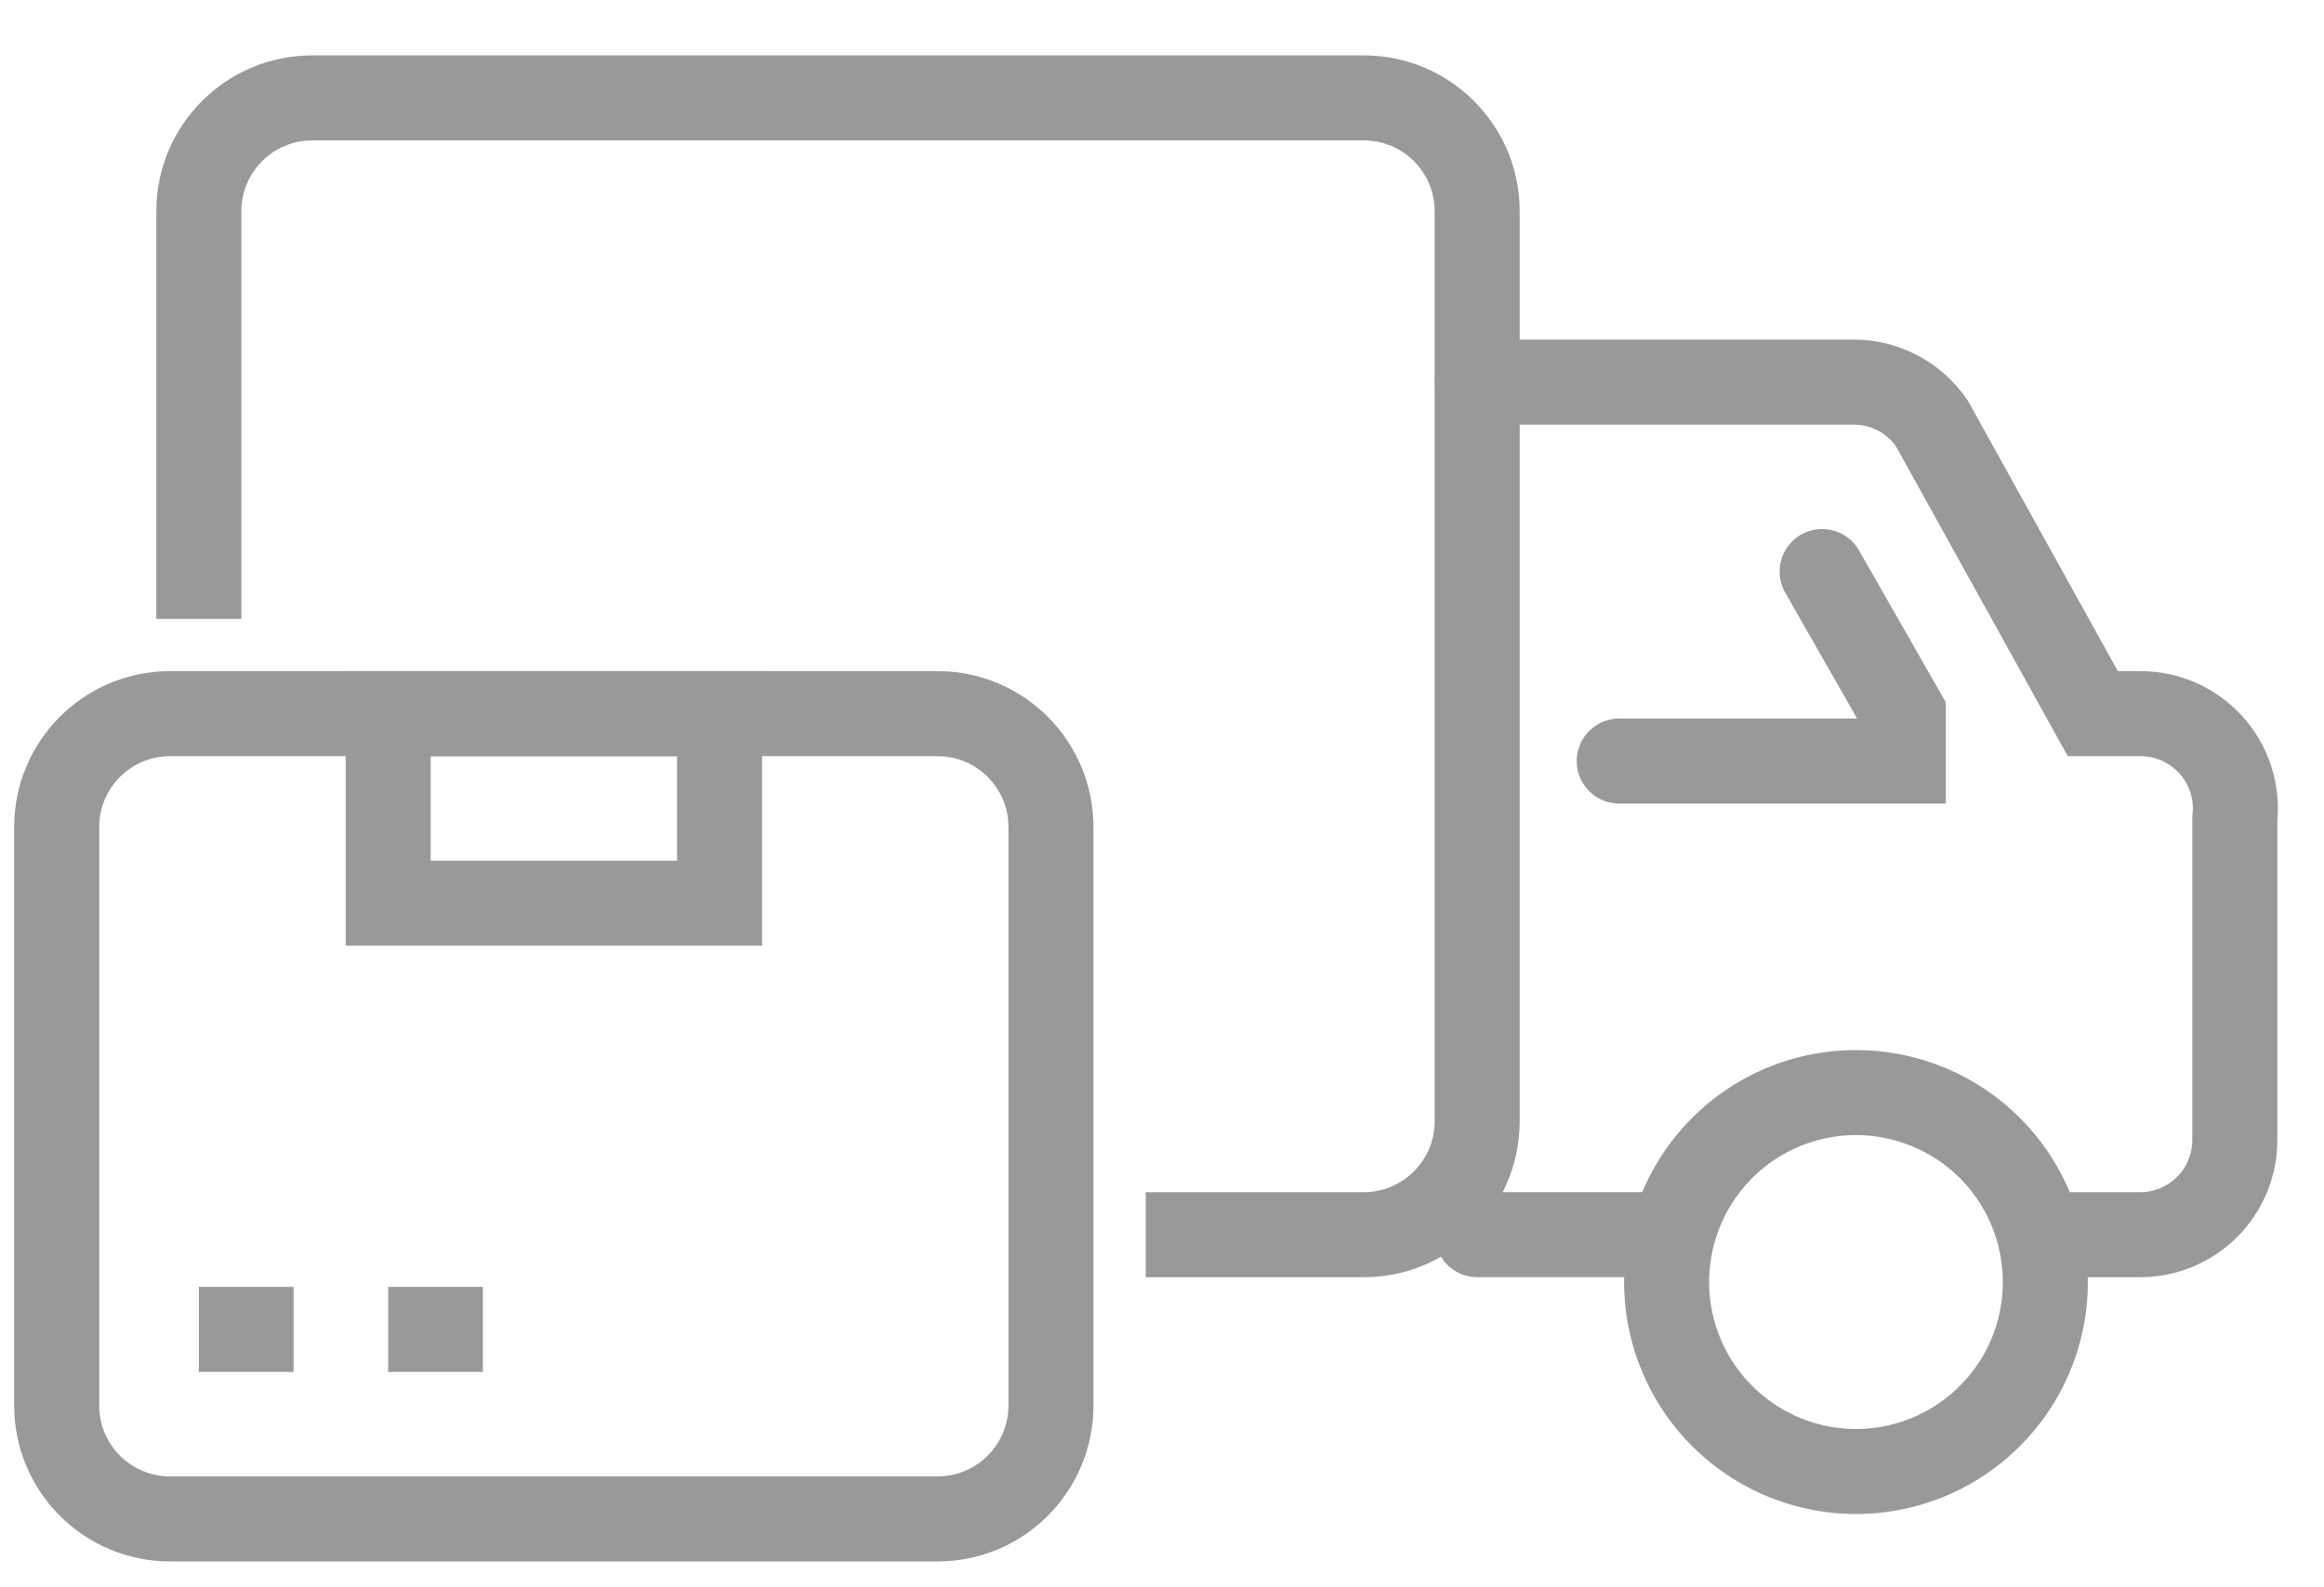<svg width="41" height="28" viewBox="0 0 41 28" fill="none" xmlns="http://www.w3.org/2000/svg">
<path d="M3.508 10.918V3.727C3.508 2.622 4.403 1.727 5.508 1.727H24.06C25.165 1.727 26.06 2.622 26.06 3.727V19.78C26.06 20.884 25.165 21.78 24.06 21.78H20.213" stroke="#999999" stroke-width="1.5" stroke-miterlimit="10"/>
<path d="M16.541 12.589H3C1.895 12.589 1 13.485 1 14.589V24.794C1 25.898 1.895 26.794 3 26.794H16.541C17.645 26.794 18.541 25.898 18.541 24.794V14.589C18.541 13.485 17.645 12.589 16.541 12.589Z" stroke="#999999" stroke-width="1.5" stroke-miterlimit="10"/>
<path d="M12.695 12.589H6.848V15.932H12.695V12.589Z" stroke="#999999" stroke-width="1.5" stroke-miterlimit="10"/>
<path d="M3.508 23.451H5.179" stroke="#999999" stroke-width="1.5" stroke-miterlimit="10"/>
<path d="M6.848 23.451H8.519" stroke="#999999" stroke-width="1.5" stroke-miterlimit="10"/>
<path d="M26.062 6.74H32.695C32.968 6.739 33.237 6.804 33.478 6.931C33.72 7.058 33.927 7.242 34.081 7.467L36.921 12.589H37.756C37.991 12.588 38.224 12.636 38.439 12.731C38.654 12.826 38.847 12.965 39.004 13.139C39.162 13.313 39.281 13.519 39.354 13.742C39.427 13.966 39.452 14.202 39.427 14.436V20.109C39.427 20.552 39.251 20.977 38.938 21.291C38.624 21.604 38.199 21.78 37.756 21.78H36.086" stroke="#999999" stroke-width="1.5" stroke-miterlimit="10" stroke-linecap="round"/>
<path d="M36.084 22.615C36.084 23.276 35.889 23.922 35.522 24.471C35.154 25.021 34.633 25.45 34.022 25.703C33.411 25.956 32.74 26.022 32.092 25.893C31.444 25.764 30.848 25.445 30.381 24.978C29.914 24.511 29.596 23.915 29.466 23.267C29.338 22.618 29.404 21.946 29.657 21.336C29.91 20.725 30.338 20.203 30.887 19.836C31.437 19.468 32.083 19.273 32.743 19.273C33.63 19.273 34.479 19.625 35.106 20.251C35.733 20.878 36.084 21.728 36.084 22.615Z" stroke="#999999" stroke-width="1.5" stroke-miterlimit="10"/>
<path d="M26.062 21.779H29.404" stroke="#999999" stroke-width="1.5" stroke-miterlimit="10" stroke-linecap="round"/>
<path d="M28.566 13.425H33.578V12.589L32.146 10.082" stroke="#999999" stroke-width="1.5" stroke-miterlimit="10" stroke-linecap="round"/>
</svg>
